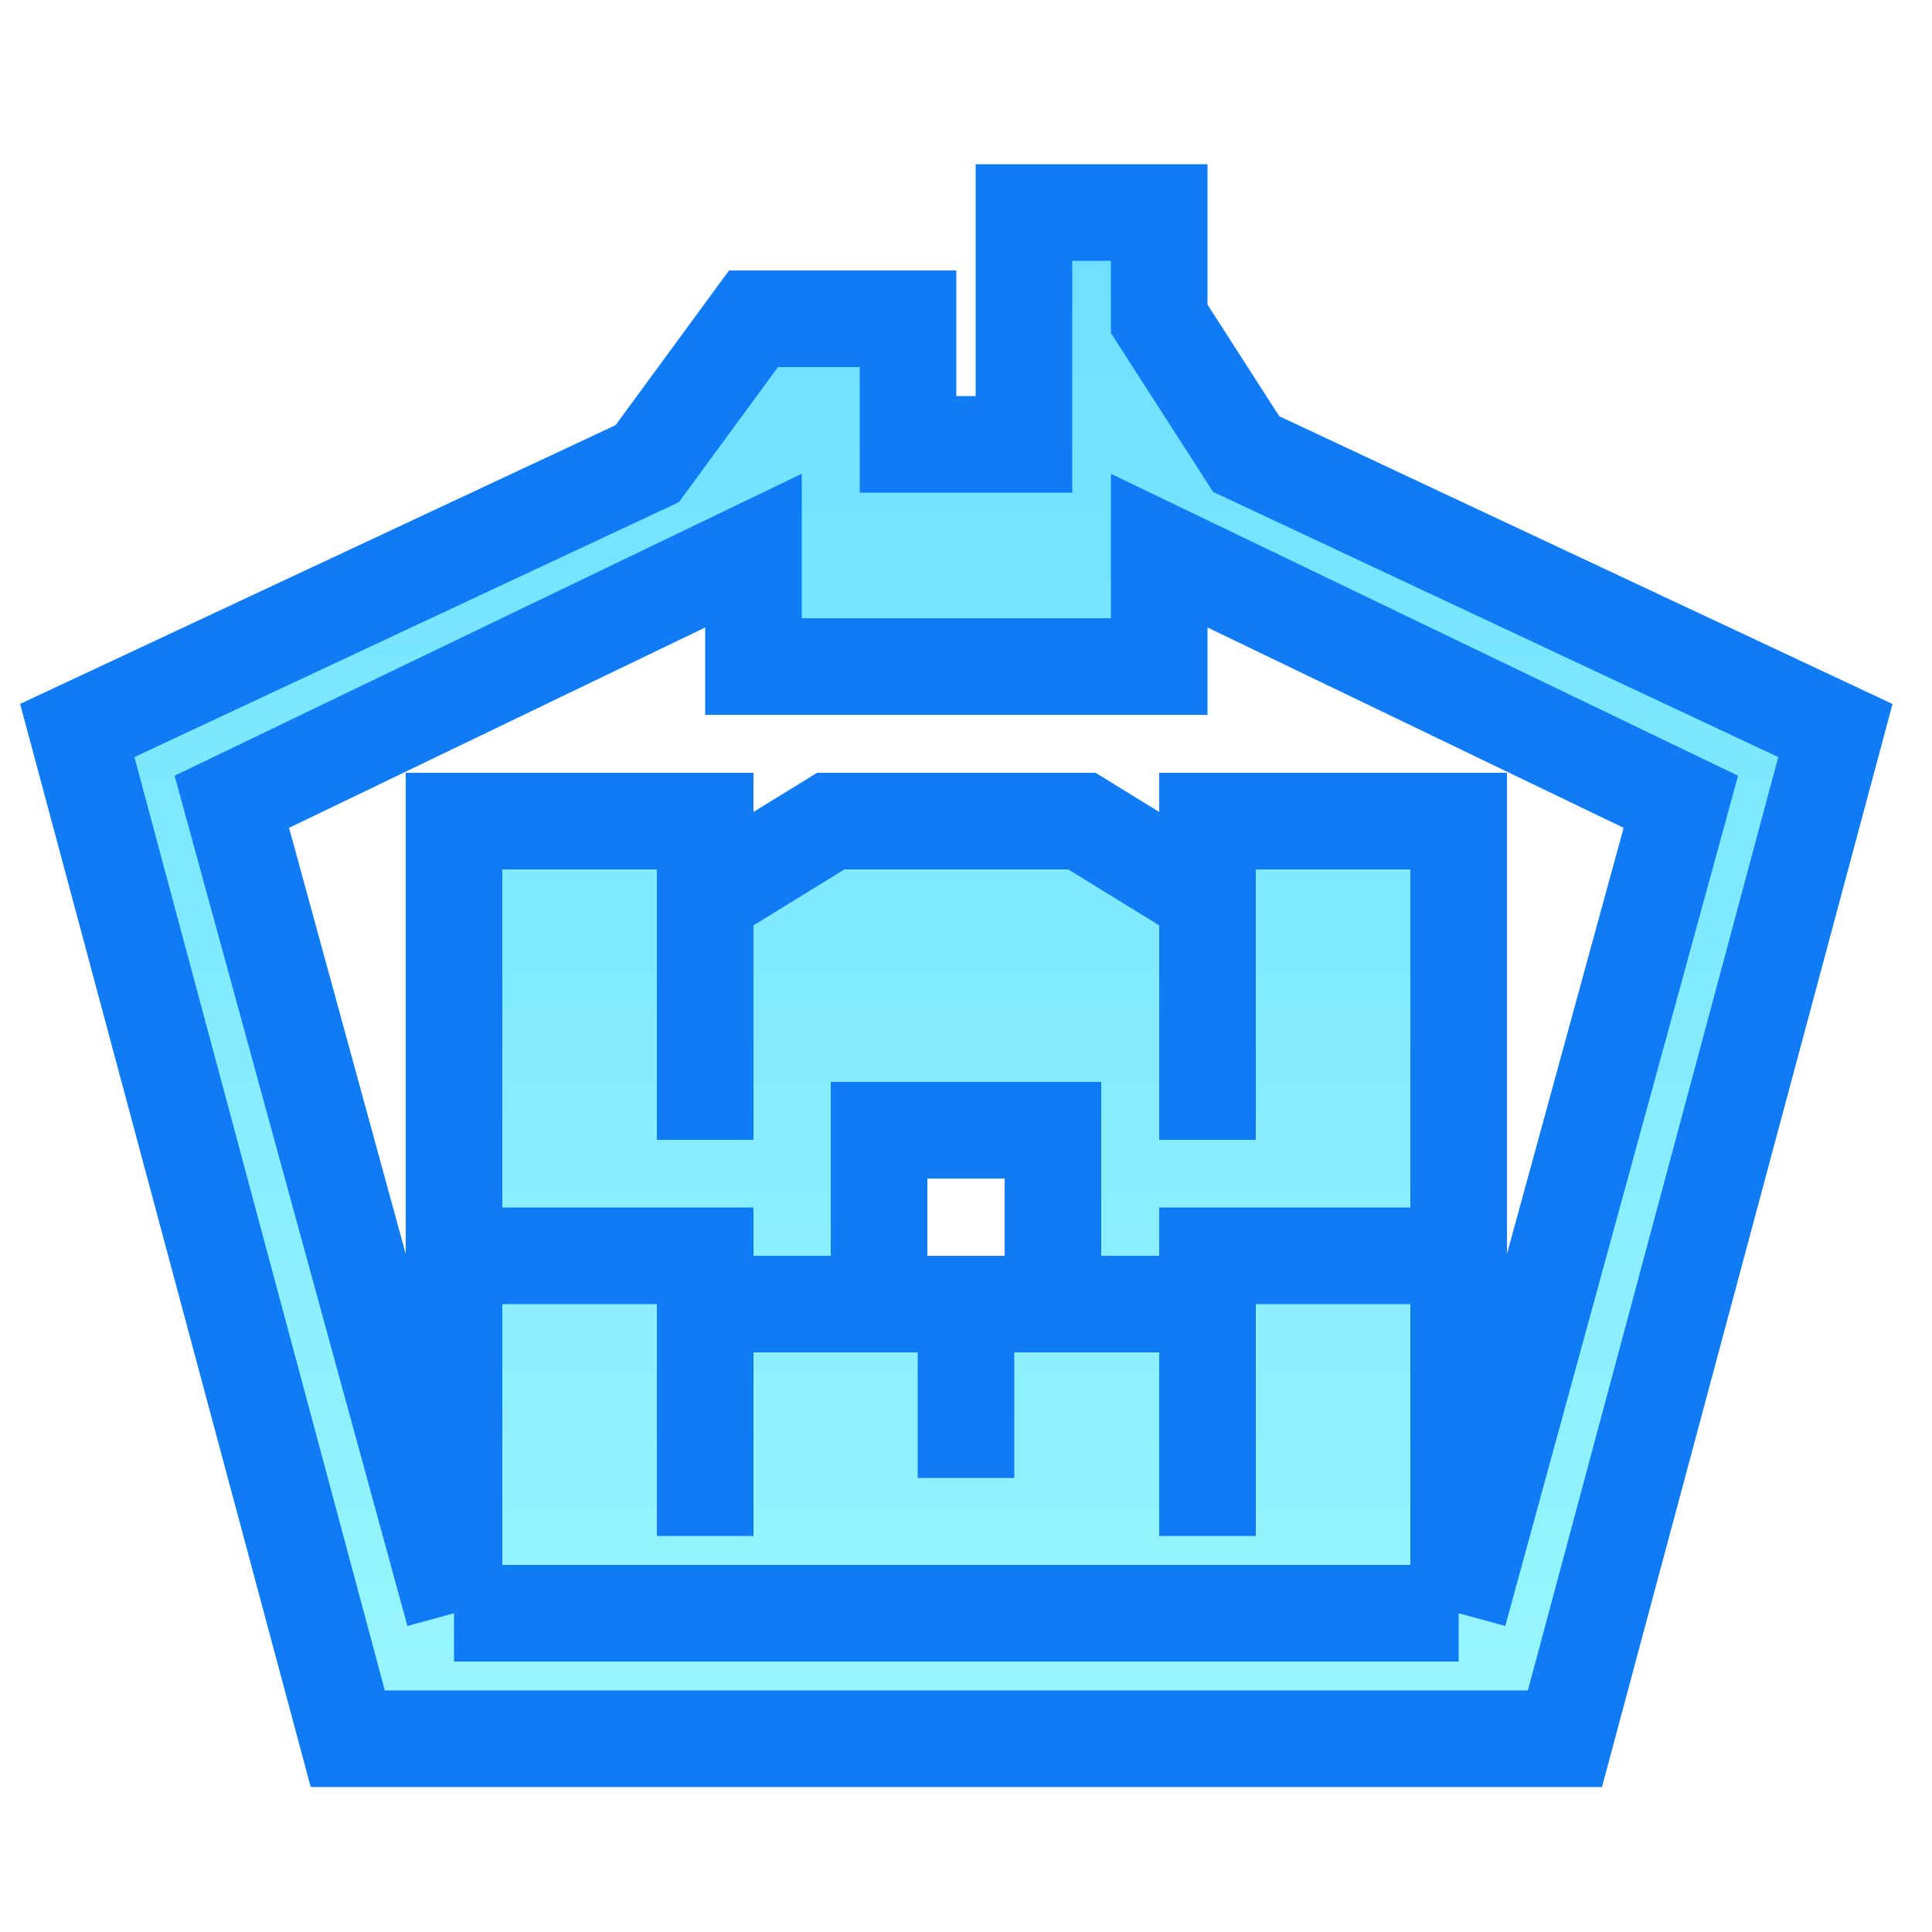 <svg width="100" height="100" viewBox="0 0 100 100" fill="none" xmlns="http://www.w3.org/2000/svg">
<path fill-rule="evenodd" clip-rule="evenodd" d="M33.5 24L4 37.81L18 89.997H81L95 37.812L64.5 23.5L60 16.5V11H53V23H47V16.5H39L33.5 24ZM75.5 83.5L87 41.5L60 28.5V34.5H39V28.5L12 41.5L23.5 83.5L23.5 65V42.5H36.5V46.5L43 42.5H56L62.5 46.5V42.5H75.5V65V83.5ZM45.5 58.5H54.5V67.5H45.5V58.5Z" fill="url(#paint0_linear_6_644)"/>
<path d="M75.5 83.5L87 41.5L60 28.5V34.5H39V28.5L12 41.5L23.5 83.5M75.5 83.5V65M75.5 83.5H23.5M23.5 83.5L23.5 65M23.5 65V42.5H36.5V46.5M23.5 65H36.5V79.5M36.5 46.5L43 42.5H56L62.5 46.5M36.5 46.5V59M62.5 46.5V42.5H75.5V65M62.5 46.5V59M75.5 65H62.5V79.5M54.5 67.5V58.5H45.5V67.5M54.5 67.5H45.5M54.5 67.5H62.5M45.5 67.5H36.5M50 67.5V76.5M4 37.81L33.5 24L39 16.5H47V23H53V11H60V16.5L64.5 23.5L95 37.812L81 89.997H18L4 37.81Z" stroke="#0F7BF4" stroke-width="5"/>
<defs>
<linearGradient id="paint0_linear_6_644" x1="49.5" y1="11" x2="49.5" y2="89.997" gradientUnits="userSpaceOnUse">
<stop stop-color="#6DDFFF"/>
<stop offset="1" stop-color="#98F6FF"/>
</linearGradient>
</defs>
</svg>
